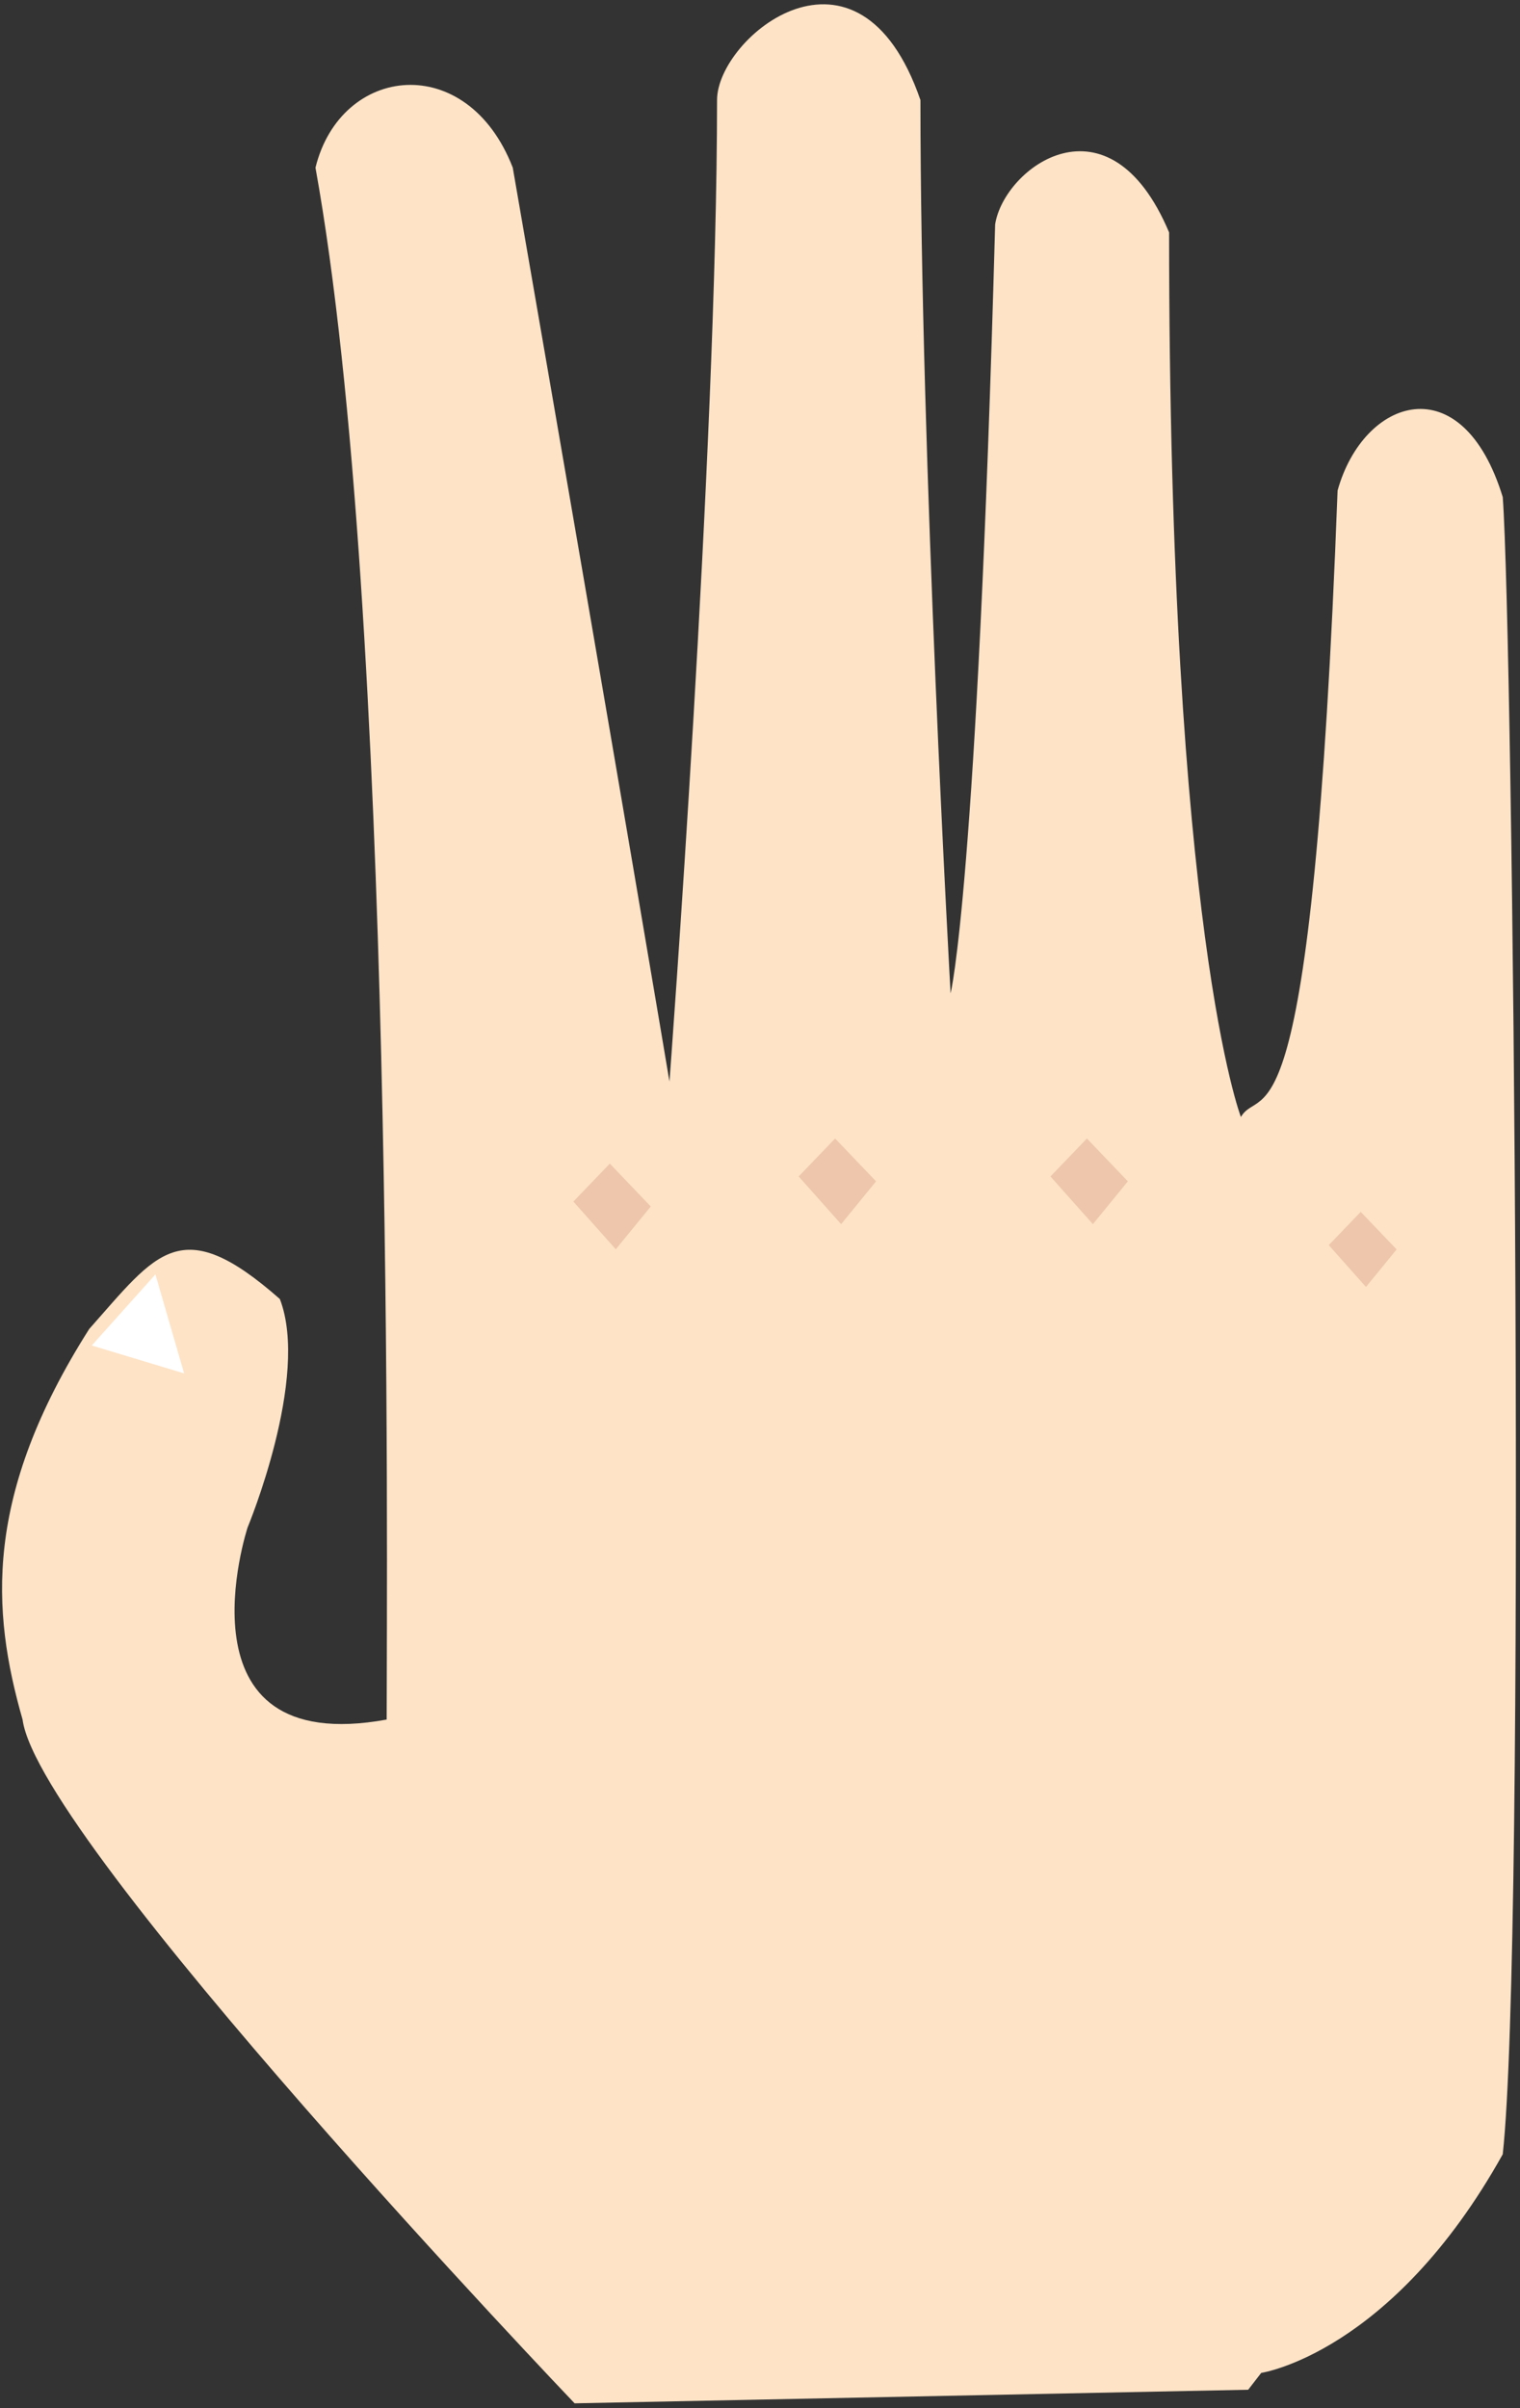<?xml version="1.0" encoding="UTF-8" standalone="no"?>
<svg xmlns:sketch="http://www.bohemiancoding.com/sketch/ns" width="113px" height="179px" viewBox="0 0 113 179" version="1.1"
     xmlns="http://www.w3.org/2000/svg">
    <rect x="0" y="0" width="113" height="179" fill="#333333" stroke="none"/>
    <!-- Generator: Sketch 3.3.2 (12043) - http://www.bohemiancoding.com/sketch -->
    <title>手</title>
    <desc>Created with Sketch.</desc>
    <defs></defs>
    <g id="Page-1" stroke="none" stroke-width="1" fill="none" fill-rule="evenodd" sketch:type="MSPage">
        <g id="随手出" sketch:type="MSArtboardGroup" transform="translate(-241, -245)">
            <g id="Group" sketch:type="MSLayerGroup">
                <g id="手＋鼠标" sketch:type="MSShapeGroup">
                    <g id="手" transform="translate(240.394, 245.32)">
                        <path d="M94.368,176.063 C94.368,176.063 104.055,174.631 112.323,159.812 C114.068,143.973 113.098,47.075 112.323,36.628 C109.301,26.773 101.967,29.237 100.045,36.143 C98.137,86.941 94.368,80.076 92.858,82.71 C92.858,82.71 87.519,68.957 87.519,16.956 C83.037,6.312 75.244,12.143 74.587,16.356 C73.231,65.876 71.275,73.519 71.275,73.519 C71.275,73.519 69.033,33.715 69.033,7.115 C64.421,-6.239 53.913,2.444 53.913,7.115 C53.913,32.988 50.376,80.076 50.376,80.076 C50.376,80.076 46.861,59.045 38.726,12.143 C35.347,3.421 25.946,4.475 24.059,12.143 C30.027,45.199 29.352,116.586 29.352,127.499 C13.362,130.414 19.012,113.223 19.012,113.223 C19.012,113.223 23.661,102.069 21.411,96.239 C14.022,89.734 12.274,92.793 7.237,98.468 C-0.619,110.843 -0.036,119.398 2.284,127.499 C3.488,136.606 43.324,178.325 43.324,178.325 L93.399,177.315"
                              id="Path-74" fill="#FEE3C6"></path>
                        <path d="M12.16,94.409 L14.294,101.767 L7.428,99.694 L12.16,94.409 Z"
                              id="Path-75" fill="#FFFFFF"></path>
                        <path d="M45.941,86.176 L48.985,89.36 L46.386,92.542 L43.232,88.995 L45.941,86.176 Z"
                              id="Path-67" fill="#EDC6AB"></path>
                        <path d="M62.689,84.309 L65.734,87.492 L63.135,90.674 L59.981,87.128 L62.689,84.309 Z"
                              id="Path-67-Copy" fill="#EDC6AB"></path>
                        <path d="M81.409,84.309 L84.453,87.492 L81.854,90.674 L78.7,87.128 L81.409,84.309 Z"
                              id="Path-67-Copy-2" fill="#EDC6AB"></path>
                        <path d="M101.765,89.761 L104.433,92.553 L102.155,95.343 L99.39,92.233 L101.765,89.761 Z"
                              id="Path-67-Copy-3" fill="#EDC6AB"></path>
                    </g>
                </g>
            </g>
        </g>
    </g>
</svg>